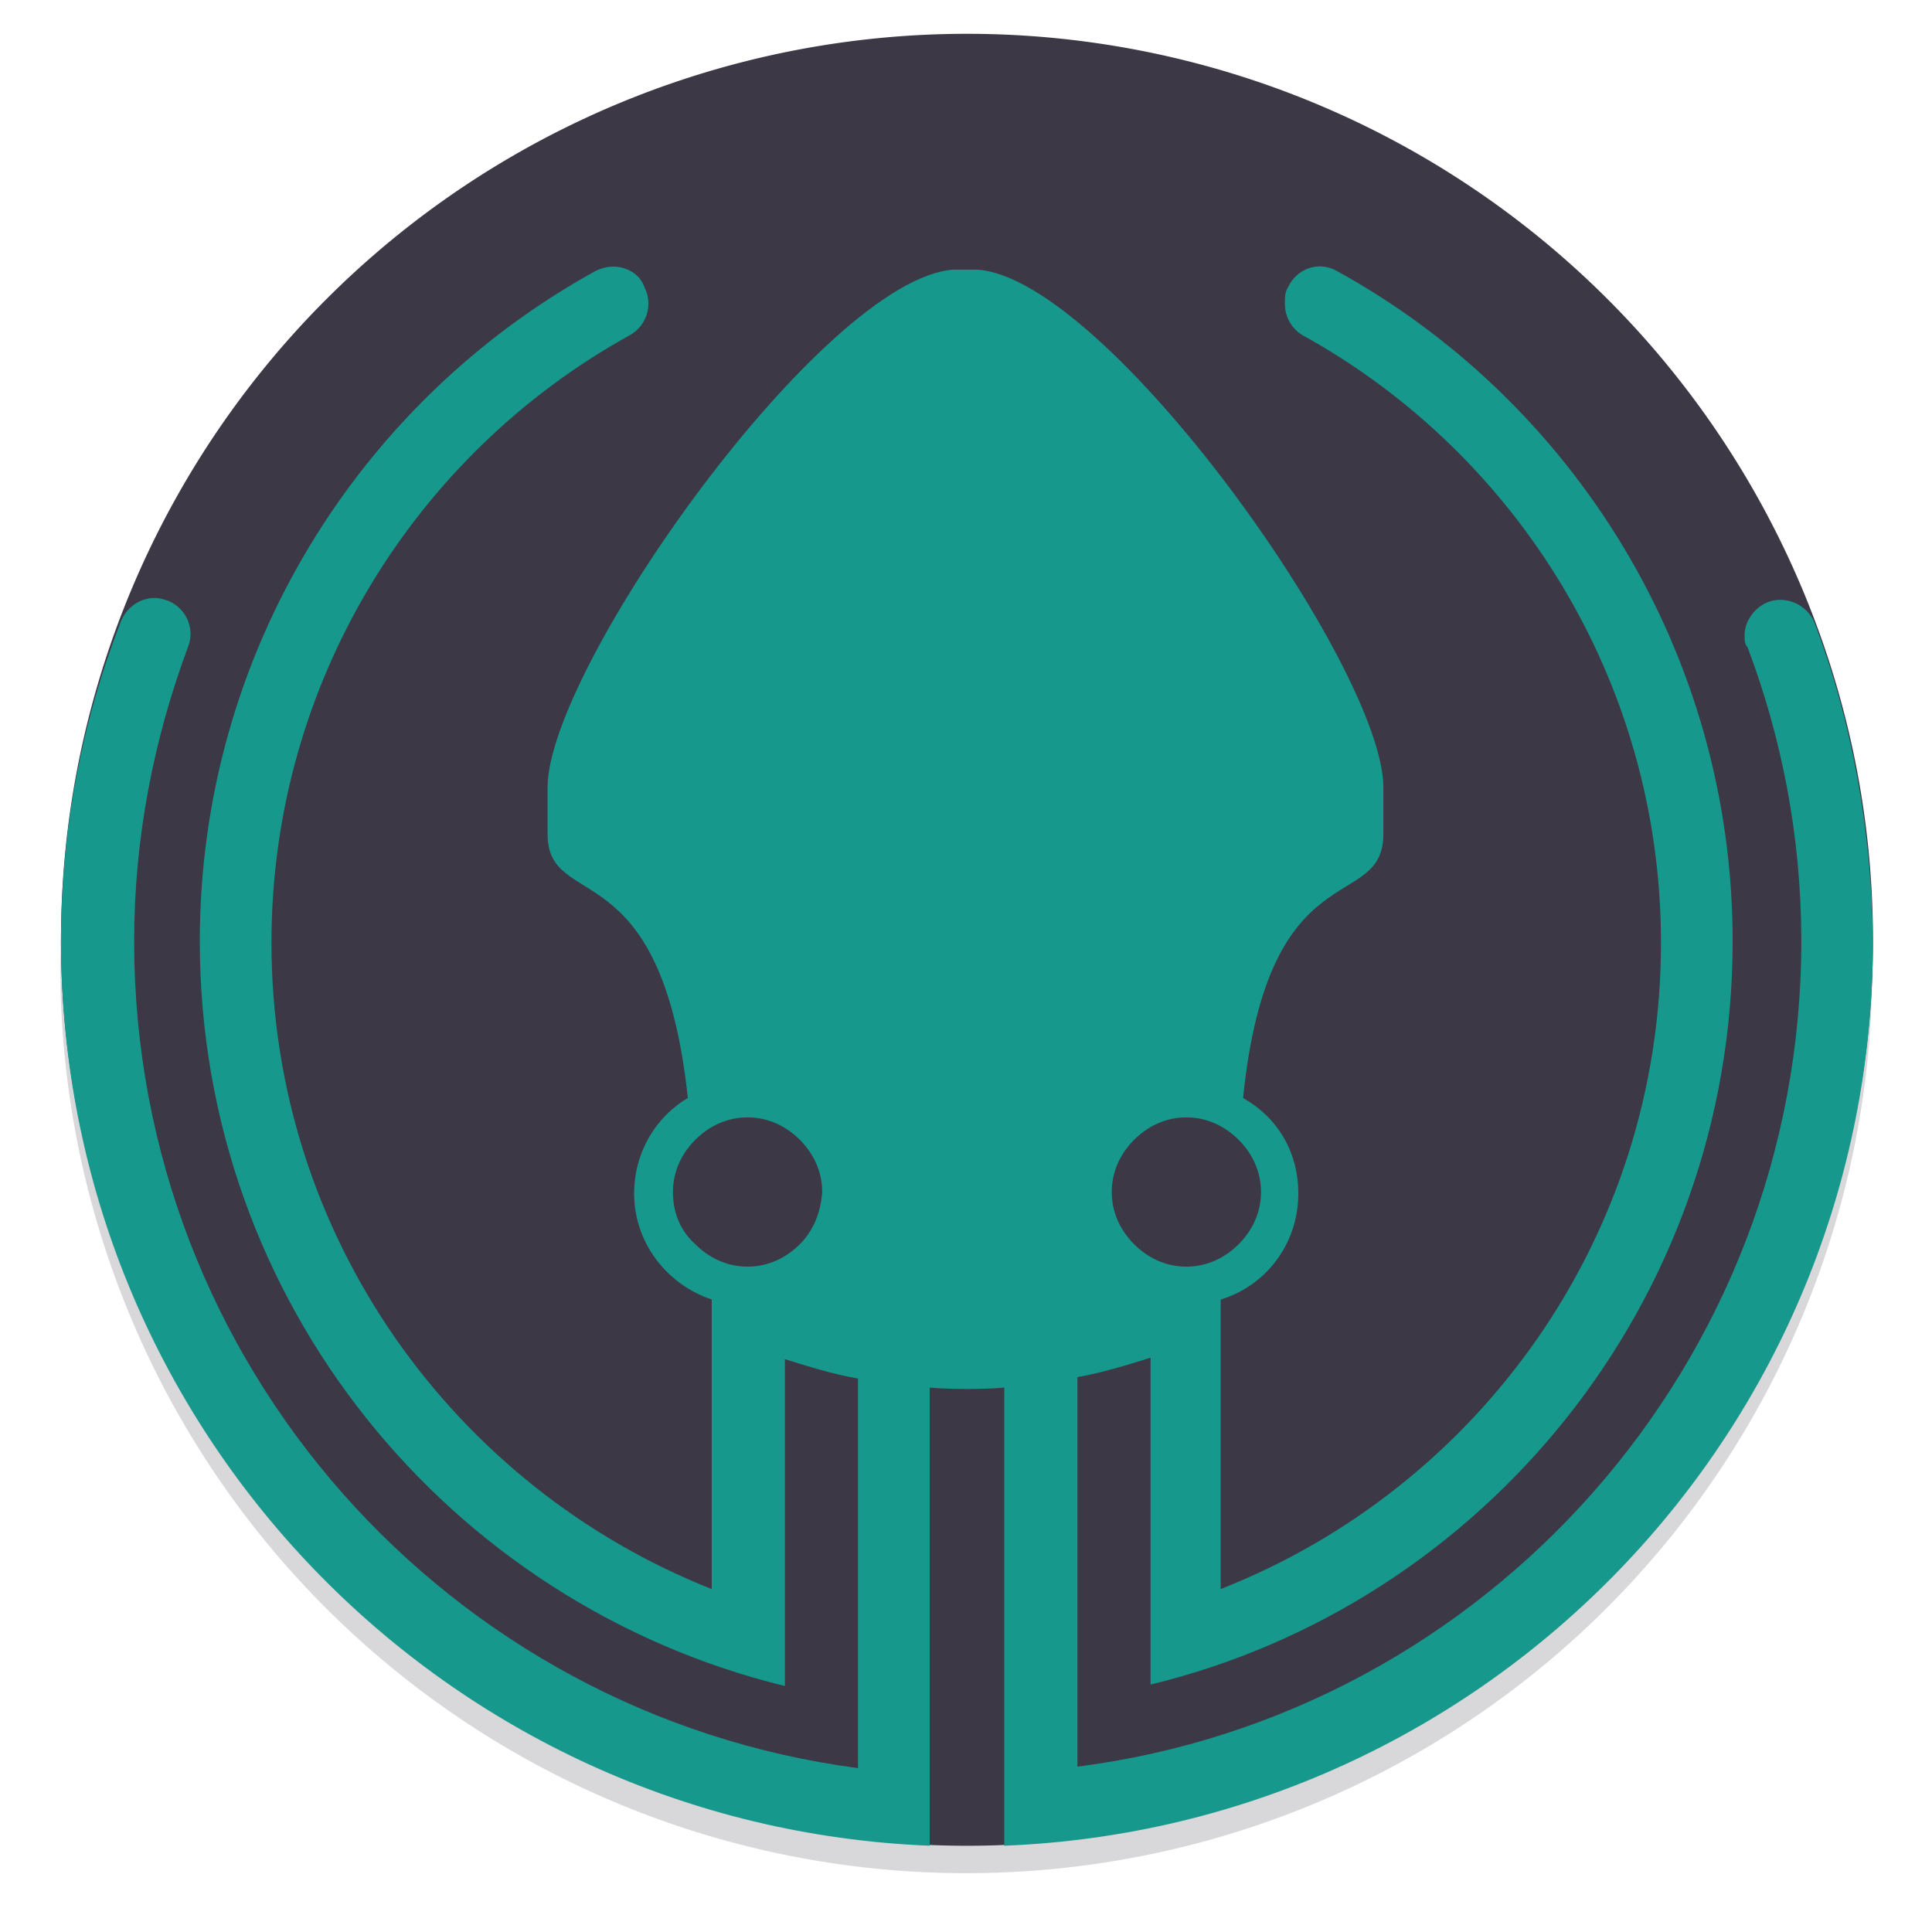 <svg xmlns="http://www.w3.org/2000/svg" xmlns:xlink="http://www.w3.org/1999/xlink" style="enable-background:new" width="128" height="128" version="1.0" viewBox="0 0 128 128">
 <title id="title4162">
  Adwaita Icon Template
 </title>
 <defs>
  <linearGradient id="linearGradient950">
   <stop style="stop-color:#9a9996" id="stop946" offset="0"/>
   <stop style="stop-color:#77767b" id="stop948" offset="1"/>
  </linearGradient>
  <linearGradient id="linearGradient1001" x1="1660.857" x2="1662.99" y1="806.297" y2="812.882" gradientTransform="matrix(1.829,-0.816,0.816,1.829,-3645.962,100.029)" gradientUnits="userSpaceOnUse" xlink:href="#linearGradient950"/>
  <clipPath id="clipPath5154" clipPathUnits="userSpaceOnUse">
   <circle cx="128" cy="924.362" r="109.647" style="fill:url(#radialGradient5158)"/>
  </clipPath>
  <clipPath id="clipPath977" clipPathUnits="userSpaceOnUse">
   <circle cx="128" cy="924.362" r="109.647" style="fill:url(#radialGradient5158)"/>
  </clipPath>
  <clipPath id="clipPath4688" clipPathUnits="userSpaceOnUse">
   <path d="m 106.424,889.602 c -2.245,-0.052 -4.093,1.753 -4.094,3.998 v 32.645 32.645 c -4e-5,3.079 3.333,5.004 6,3.465 l 28.27,-16.322 28.271,-16.322 c 2.666,-1.54 2.666,-5.388 0,-6.928 l -28.271,-16.322 -28.27,-16.322 c -0.581,-0.335 -1.236,-0.519 -1.906,-0.535 z" style="fill:url(#radialGradient4692);stroke:#a7003f;stroke-linecap:round;stroke-linejoin:round"/>
  </clipPath>
  <clipPath id="clipPath4564" clipPathUnits="userSpaceOnUse">
   <circle style="fill:url(#radialGradient4568)" cx="128" cy="924.362" r="109.647"/>
  </clipPath>
  <clipPath id="clipPath6215" clipPathUnits="userSpaceOnUse">
   <path d="m 105.173,806.186 c -3.069,0.564 -6.114,1.247 -9.129,2.049 -3.838,1.065 -7.621,2.321 -11.334,3.764 -3.712,1.443 -7.35,3.071 -10.899,4.877 -3.549,1.807 -7.006,3.789 -10.357,5.941 -3.352,2.153 -6.594,4.471 -9.714,6.948 -3.12,2.475 -6.114,5.105 -8.972,7.88 -0.367,0.389 -0.732,0.781 -1.094,1.175 2.602,17.86 16.832,40.038 30.863,55.742 -4.767,8.844 -7.266,18.733 -7.272,28.781 0.021,2.874 0.246,5.744 0.673,8.586 -20.257,-9.185 -43.077,-26.535 -52.798,-47.364 -0.441,1.152 -0.863,2.31 -1.268,3.475 -1.177,3.805 -2.163,7.666 -2.954,11.57 -0.792,3.903 -1.387,7.843 -1.785,11.806 -0.397,3.963 -0.596,7.944 -0.596,11.927 -4.394e-4,2.819 0.099,5.638 0.298,8.45 0.282,3.973 0.763,7.93 1.441,11.855 0.626,3.518 1.409,7.007 2.347,10.455 16.778,6.684 43.115,5.45 63.748,1.143 6.819,11.028 16.987,19.584 29.018,24.417 -18.072,12.936 -44.49,24.021 -67.373,22.032 1.384,1.665 2.813,3.292 4.286,4.879 2.775,2.857 5.691,5.574 8.737,8.139 3.046,2.566 6.219,4.978 9.506,7.227 3.287,2.249 6.685,4.332 10.18,6.241 3.495,1.91 7.084,3.643 10.753,5.194 3.669,1.551 7.413,2.917 11.219,4.094 1.439,0.396 2.884,0.765 4.337,1.107 14.139,-11.184 26.206,-34.583 32.78,-54.564 12.958,-0.383 25.454,-4.901 35.66,-12.895 2.159,22.126 -1.467,50.558 -14.647,69.383 3.069,-0.564 6.114,-1.247 9.129,-2.049 3.838,-1.065 7.621,-2.321 11.334,-3.764 3.712,-1.443 7.35,-3.071 10.899,-4.877 3.549,-1.807 7.006,-3.789 10.357,-5.941 3.352,-2.152 6.594,-4.471 9.714,-6.948 3.12,-2.475 6.114,-5.105 8.972,-7.88 0.367,-0.389 0.732,-0.781 1.094,-1.175 -2.602,-17.86 -16.832,-40.038 -30.863,-55.742 4.767,-8.844 7.266,-18.733 7.272,-28.781 -0.021,-2.874 -0.246,-5.743 -0.673,-8.586 20.257,9.185 43.077,26.535 52.798,47.364 0.441,-1.152 0.863,-2.31 1.268,-3.475 1.177,-3.805 2.163,-7.666 2.954,-11.57 0.792,-3.903 1.387,-7.843 1.785,-11.806 0.397,-3.963 0.596,-7.944 0.596,-11.927 4.4e-4,-2.819 -0.099,-5.638 -0.298,-8.45 -0.282,-3.973 -0.763,-7.93 -1.441,-11.855 -0.628,-3.534 -1.414,-7.038 -2.358,-10.502 -20.562,-7.328 -45.898,-4.795 -63.749,-1.114 -6.818,-11.019 -16.982,-19.569 -29.006,-24.399 18.072,-12.936 44.49,-24.021 67.373,-22.032 -1.384,-1.665 -2.813,-3.292 -4.286,-4.879 -2.775,-2.857 -5.691,-5.574 -8.737,-8.139 -3.046,-2.566 -6.219,-4.978 -9.506,-7.227 -3.287,-2.249 -6.685,-4.332 -10.18,-6.241 -3.495,-1.91 -7.084,-3.643 -10.753,-5.194 -3.669,-1.551 -7.413,-2.917 -11.219,-4.094 -1.427,-0.393 -2.86,-0.759 -4.301,-1.098 -14.147,11.184 -26.229,34.575 -32.811,54.556 -12.96,0.381 -25.458,4.9 -35.665,12.895 -2.159,-22.126 1.467,-50.558 14.647,-69.383 z" style="fill:url(#radialGradient6219)"/>
  </clipPath>
 </defs>
 <g id="layer1" transform="matrix(0.867,0,0,0.867,9.533,-142.4)">
  <g style="fill:#3d3846" id="layer9">
   <path d="M 132.077,238.154 A 69.231,69.231 0 0 1 62.846,307.385 69.231,69.231 0 0 1 -6.385,238.154 69.231,69.231 0 0 1 62.846,168.923 a 69.231,69.231 0 0 1 69.231,69.231 z" style="opacity:0.2"/>
   <rect style="fill:#3d3846" width="129.231" height="131.538" x="-1.77" y="171.23" rx="64.615" ry="64.615"/>
   <path style="fill:#3d3846" d="M 132.128,236.059 A 69.231,69.231 0 0 1 62.897,305.29 69.231,69.231 0 0 1 -6.334,236.059 69.231,69.231 0 0 1 62.897,166.828 a 69.231,69.231 0 0 1 69.231,69.231 z"/>
   <path d="m 127.68,211.879 c -0.57,-1.482 -2.281,-2.167 -3.65,-1.597 -1.027,0.456 -1.711,1.483 -1.711,2.51 0,0.341 0,0.684 0.228,0.912 2.623,6.958 4.106,14.485 4.106,22.469 0,32.278 -24.065,59.08 -55.316,63.072 v -29.768 c 1.938,-0.341 3.763,-0.913 5.588,-1.482 v 24.977 c 25.434,-6.159 44.481,-29.197 44.481,-56.799 0,-22.012 -12.204,-41.288 -30.224,-51.21 -1.368,-0.798 -3.08,-0.228 -3.764,1.255 -0.228,0.343 -0.228,0.799 -0.228,1.255 0,1.027 0.57,1.939 1.368,2.395 16.31,9.01 27.373,26.461 27.373,46.42 0,22.469 -13.915,41.63 -33.646,49.385 v -22.126 c 3.422,-1.027 5.931,-4.22 5.931,-8.098 0,-3.193 -1.597,-5.817 -4.22,-7.299 1.938,-19.161 10.721,-14.028 10.721,-20.187 v -3.536 c 0,-9.124 -21.1,-38.892 -31.023,-39.577 h -1.825 c -9.923,0.685 -31.022,30.452 -31.022,39.577 v 3.536 c 0,6.045 8.668,1.025 10.721,20.187 -2.51,1.483 -4.106,4.22 -4.106,7.3 0,3.764 2.51,6.957 5.931,8.098 v 22.127 C 23.777,277.916 9.748,258.754 9.748,236.286 c 0,-19.959 11.063,-37.41 27.373,-46.42 1.255,-0.684 1.825,-2.281 1.14,-3.65 -0.341,-1.027 -1.368,-1.596 -2.395,-1.596 -0.456,0 -0.912,0.114 -1.368,0.341 -18.021,9.923 -30.225,29.198 -30.225,51.21 0,27.601 19.047,50.64 44.709,56.913 v -24.978 c 1.825,0.57 3.65,1.141 5.589,1.483 v 29.768 c -31.25,-4.106 -55.315,-30.795 -55.315,-63.186 0,-7.87 1.483,-15.397 4.106,-22.469 0.571,-1.368 -0.114,-2.965 -1.483,-3.536 -0.342,-0.114 -0.684,-0.228 -1.027,-0.228 -1.141,0 -2.167,0.684 -2.623,1.825 -2.966,7.642 -4.562,15.854 -4.562,24.408 0,37.296 29.426,67.634 66.379,69.117 v -35.014 c 1.027,0.114 2.851,0.114 2.851,0.114 0,0 1.825,0 2.851,-0.114 v 35.014 c 36.954,-1.483 66.379,-31.821 66.379,-69.117 -0.114,-8.554 -1.597,-16.766 -4.448,-24.294 z m -52.009,39.463 c 1.027,-1.027 2.395,-1.711 3.992,-1.711 1.597,0 2.966,0.685 3.992,1.711 1.027,1.025 1.711,2.395 1.711,3.992 0,1.597 -0.684,2.966 -1.711,3.992 -1.027,1.027 -2.395,1.711 -3.992,1.711 -1.597,0 -2.966,-0.684 -3.992,-1.711 -1.027,-1.027 -1.711,-2.395 -1.711,-3.992 0,-1.597 0.684,-2.966 1.711,-3.992 z m -25.548,7.983 c -1.027,1.027 -2.395,1.711 -3.992,1.711 -1.597,0 -2.966,-0.684 -3.992,-1.711 -1.141,-1.027 -1.711,-2.395 -1.711,-3.992 0,-1.597 0.684,-2.966 1.711,-3.992 1.027,-1.027 2.395,-1.711 3.992,-1.711 1.597,0 2.966,0.685 3.992,1.711 1.027,1.025 1.711,2.395 1.711,3.992 -0.114,1.597 -0.684,2.966 -1.711,3.992 z" style="fill:#17988c"/>
  </g>
 </g>
</svg>
